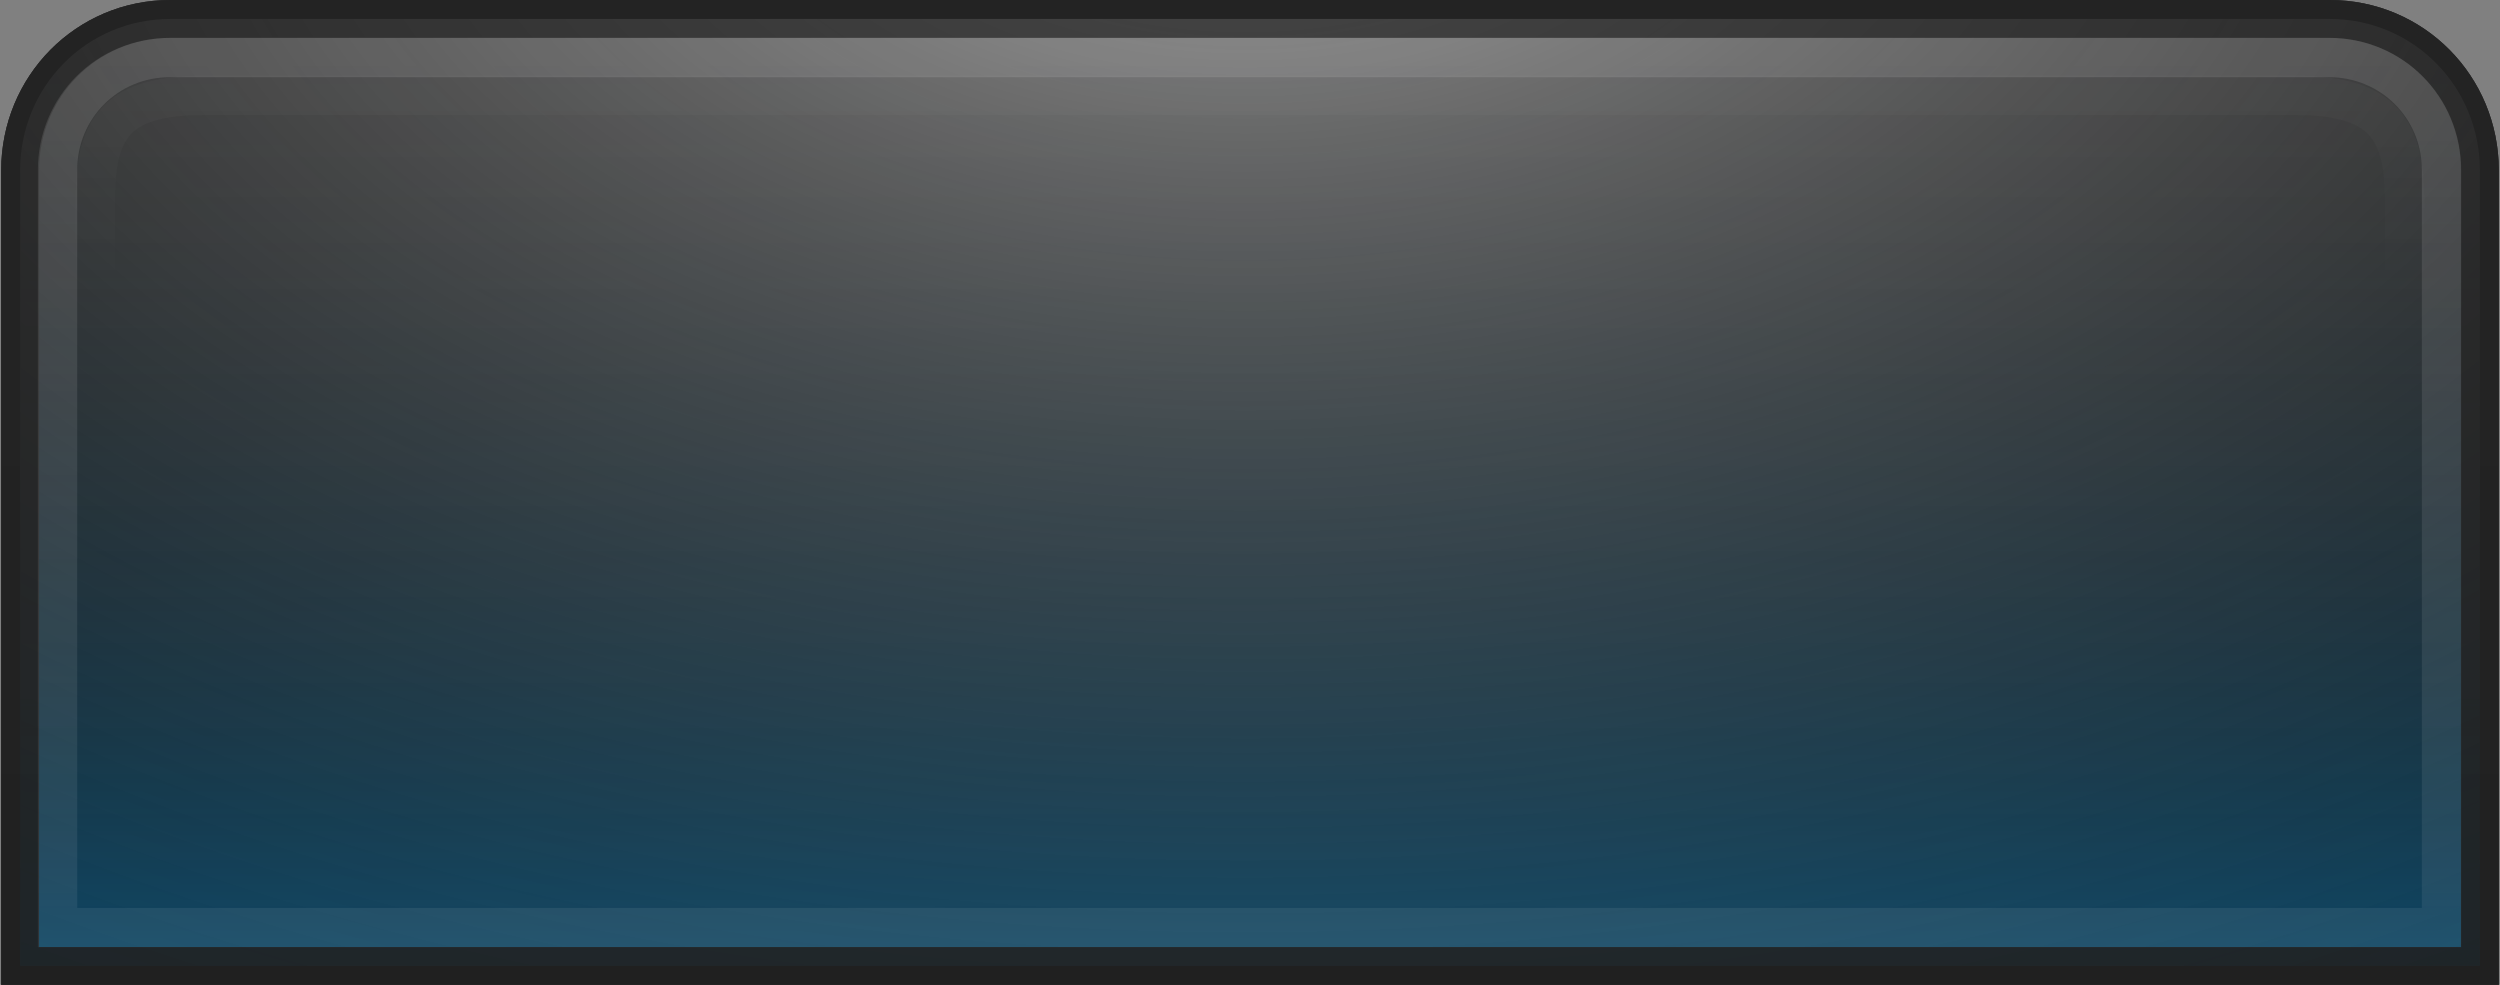 <?xml version="1.0" encoding="UTF-8" standalone="no"?>
<!-- Created with Inkscape (http://www.inkscape.org/) -->

<svg
   xmlns:dc="http://purl.org/dc/elements/1.1/"
   xmlns:cc="http://creativecommons.org/ns#"
   xmlns:rdf="http://www.w3.org/1999/02/22-rdf-syntax-ns#"
   xmlns:svg="http://www.w3.org/2000/svg"
   xmlns="http://www.w3.org/2000/svg"
   xmlns:xlink="http://www.w3.org/1999/xlink"
   xmlns:sodipodi="http://sodipodi.sourceforge.net/DTD/sodipodi-0.dtd"
   xmlns:inkscape="http://www.inkscape.org/namespaces/inkscape"
   width="66"
   height="26"
   id="svg33222"
   version="1.1"
   inkscape:version="0.48.4 r9939"
   sodipodi:docname="menubar-pressed.svg">
  <rect width="100%" height="100%" fill="#808080" stroke="none"/>
  <defs
     id="defs33224">
    <linearGradient
       id="linearGradient4007">
      <stop
         style="stop-color:#000000;stop-opacity:0;"
         offset="0"
         id="stop4009" />
      <stop
         style="stop-color:#016295;stop-opacity:1;"
         offset="1"
         id="stop4011" />
    </linearGradient>
    <linearGradient
       id="linearGradient3822">
      <stop
         style="stop-color:#000000;stop-opacity:0;"
         offset="0"
         id="stop3824" />
      <stop
         style="stop-color:#016295;stop-opacity:1;"
         offset="1"
         id="stop3826" />
    </linearGradient>
    <linearGradient
       id="linearGradient3770">
      <stop
         style="stop-color:#1e1e1e;stop-opacity:1;"
         offset="0"
         id="stop3772" />
      <stop
         id="stop3778"
         offset="0.4"
         style="stop-color:#1b1b1b;stop-opacity:1;" />
      <stop
         style="stop-color:#191919;stop-opacity:1;"
         offset="1"
         id="stop3774" />
    </linearGradient>
    <linearGradient
       id="linearGradient3845">
      <stop
         style="stop-color:#151515;stop-opacity:1;"
         offset="0"
         id="stop3847" />
      <stop
         style="stop-color:#111111;stop-opacity:1;"
         offset="1"
         id="stop3849" />
    </linearGradient>
    <linearGradient
       id="linearGradient3837">
      <stop
         style="stop-color:#ffffff;stop-opacity:1;"
         offset="0"
         id="stop3839" />
      <stop
         style="stop-color:#ffffff;stop-opacity:1;"
         offset="1"
         id="stop3841" />
    </linearGradient>
    <linearGradient
       inkscape:collect="always"
       xlink:href="#linearGradient3837"
       id="linearGradient3843"
       x1="8"
       y1="1.925"
       x2="8"
       y2="14.003"
       gradientUnits="userSpaceOnUse"
       gradientTransform="matrix(4.833,0,0,1.826,-3.707,-12.288)" />
    <linearGradient
       inkscape:collect="always"
       xlink:href="#linearGradient3845"
       id="linearGradient3851"
       x1="8"
       y1="1.537"
       x2="8"
       y2="13.463"
       gradientUnits="userSpaceOnUse"
       gradientTransform="matrix(4.335,0,0,1.714,0.32,-11.338)" />
    <linearGradient
       inkscape:collect="always"
       xlink:href="#linearGradient3770"
       id="linearGradient3776"
       x1="35"
       y1="-10.699"
       x2="35"
       y2="10.889"
       gradientUnits="userSpaceOnUse"
       gradientTransform="matrix(0.968,0,0,0.947,1.109,1.428)" />
    <linearGradient
       inkscape:collect="always"
       xlink:href="#linearGradient3837-7"
       id="linearGradient3843-1"
       x1="8"
       y1="1.925"
       x2="8"
       y2="14.003"
       gradientUnits="userSpaceOnUse"
       gradientTransform="matrix(4.833,0,0,1.826,-3.707,-12.288)" />
    <linearGradient
       id="linearGradient3837-7">
      <stop
         style="stop-color:#000000;stop-opacity:1;"
         offset="0"
         id="stop3839-5" />
      <stop
         style="stop-color:#ffffff;stop-opacity:1;"
         offset="1"
         id="stop3841-6" />
    </linearGradient>
    <linearGradient
       inkscape:collect="always"
       xlink:href="#linearGradient3770-2"
       id="linearGradient3776-5"
       x1="35"
       y1="-10.699"
       x2="35"
       y2="10.889"
       gradientUnits="userSpaceOnUse"
       gradientTransform="matrix(0.968,0,0,0.947,1.109,1.428)" />
    <linearGradient
       id="linearGradient3770-2">
      <stop
         style="stop-color:#000000;stop-opacity:0.063;"
         offset="0"
         id="stop3772-8" />
      <stop
         id="stop3778-7"
         offset="0.202"
         style="stop-color:#000000;stop-opacity:0;" />
      <stop
         style="stop-color:#000000;stop-opacity:0;"
         offset="0.85"
         id="stop3978" />
      <stop
         style="stop-color:#000000;stop-opacity:0.063;"
         offset="1"
         id="stop3774-3" />
    </linearGradient>
    <linearGradient
       inkscape:collect="always"
       xlink:href="#linearGradient3845-1"
       id="linearGradient3851-4"
       x1="8"
       y1="1.537"
       x2="8"
       y2="13.463"
       gradientUnits="userSpaceOnUse"
       gradientTransform="matrix(4.335,0,0,1.714,0.32,-11.338)" />
    <linearGradient
       id="linearGradient3845-1">
      <stop
         style="stop-color:#0e0e0e;stop-opacity:0;"
         offset="0"
         id="stop3847-5" />
      <stop
         style="stop-color:#101010;stop-opacity:0;"
         offset="1"
         id="stop3849-0" />
    </linearGradient>
    <linearGradient
       y2="10.889"
       x2="35"
       y1="-10.699"
       x1="35"
       gradientTransform="matrix(0.954,0,0,0.909,1.616,1.46)"
       gradientUnits="userSpaceOnUse"
       id="linearGradient3945"
       xlink:href="#linearGradient3770-2"
       inkscape:collect="always" />
    <linearGradient
       y2="13.463"
       x2="8"
       y1="1.537"
       x1="8"
       gradientTransform="matrix(4.27,0,0,1.645,0.839,-10.789)"
       gradientUnits="userSpaceOnUse"
       id="linearGradient3947"
       xlink:href="#linearGradient3845-1"
       inkscape:collect="always" />
    <linearGradient
       inkscape:collect="always"
       xlink:href="#linearGradient3770"
       id="linearGradient3793"
       gradientUnits="userSpaceOnUse"
       gradientTransform="matrix(0.968,0,0,0.947,1.109,1.428)"
       x1="35"
       y1="-10.699"
       x2="35"
       y2="10.889" />
    <linearGradient
       inkscape:collect="always"
       xlink:href="#linearGradient3845"
       id="linearGradient3795"
       gradientUnits="userSpaceOnUse"
       gradientTransform="matrix(4.335,0,0,1.714,0.32,-11.338)"
       x1="8"
       y1="1.537"
       x2="8"
       y2="13.463" />
    <linearGradient
       inkscape:collect="always"
       xlink:href="#linearGradient3770-2"
       id="linearGradient3797"
       gradientUnits="userSpaceOnUse"
       gradientTransform="matrix(0.954,0,0,0.909,1.616,1.46)"
       x1="35"
       y1="-10.699"
       x2="35"
       y2="10.889" />
    <linearGradient
       inkscape:collect="always"
       xlink:href="#linearGradient3845-1"
       id="linearGradient3799"
       gradientUnits="userSpaceOnUse"
       gradientTransform="matrix(4.27,0,0,1.645,0.839,-10.789)"
       x1="8"
       y1="1.537"
       x2="8"
       y2="13.463" />
    <linearGradient
       inkscape:collect="always"
       xlink:href="#linearGradient3770-2"
       id="linearGradient3802"
       gradientUnits="userSpaceOnUse"
       gradientTransform="matrix(0.954,0,0,0.909,1.616,5.488)"
       x1="35"
       y1="-10.699"
       x2="35"
       y2="10.889" />
    <linearGradient
       inkscape:collect="always"
       xlink:href="#linearGradient3845-1"
       id="linearGradient3804"
       gradientUnits="userSpaceOnUse"
       gradientTransform="matrix(4.27,0,0,1.645,0.839,-6.761)"
       x1="8"
       y1="1.537"
       x2="8"
       y2="13.463" />
    <linearGradient
       inkscape:collect="always"
       xlink:href="#linearGradient3770"
       id="linearGradient3810"
       gradientUnits="userSpaceOnUse"
       gradientTransform="matrix(0.968,0,0,0.947,1.109,5.456)"
       x1="35"
       y1="-10.699"
       x2="35"
       y2="10.889" />
    <linearGradient
       inkscape:collect="always"
       xlink:href="#linearGradient3845"
       id="linearGradient3812"
       gradientUnits="userSpaceOnUse"
       gradientTransform="matrix(4.335,0,0,1.714,0.32,-7.31)"
       x1="8"
       y1="1.537"
       x2="8"
       y2="13.463" />
    <linearGradient
       inkscape:collect="always"
       xlink:href="#linearGradient3770"
       id="linearGradient3032"
       gradientUnits="userSpaceOnUse"
       gradientTransform="matrix(0.968,0,0,0.947,1.109,5.456)"
       x1="35"
       y1="-10.699"
       x2="35"
       y2="10.889" />
    <linearGradient
       inkscape:collect="always"
       xlink:href="#linearGradient3845"
       id="linearGradient3034"
       gradientUnits="userSpaceOnUse"
       gradientTransform="matrix(4.335,0,0,1.714,0.32,-7.31)"
       x1="8"
       y1="1.537"
       x2="8"
       y2="13.463" />
    <linearGradient
       inkscape:collect="always"
       xlink:href="#linearGradient3770-2"
       id="linearGradient3036"
       gradientUnits="userSpaceOnUse"
       gradientTransform="matrix(0.954,0,0,0.909,1.616,5.488)"
       x1="35"
       y1="-10.699"
       x2="35"
       y2="10.889" />
    <linearGradient
       inkscape:collect="always"
       xlink:href="#linearGradient3845-1"
       id="linearGradient3038"
       gradientUnits="userSpaceOnUse"
       gradientTransform="matrix(4.27,0,0,1.645,0.839,-6.761)"
       x1="8"
       y1="1.537"
       x2="8"
       y2="13.463" />
    <linearGradient
       inkscape:collect="always"
       xlink:href="#linearGradient3822-3"
       id="linearGradient3828-9"
       x1="32.062"
       y1="21.353"
       x2="32.062"
       y2="46.314"
       gradientUnits="userSpaceOnUse"
       gradientTransform="translate(-0.827,-29.914)" />
    <linearGradient
       id="linearGradient3822-3">
      <stop
         style="stop-color:#ffffff;stop-opacity:0.7;"
         offset="0"
         id="stop3824-5" />
      <stop
         style="stop-color:#000000;stop-opacity:0.1;"
         offset="1"
         id="stop3826-3" />
    </linearGradient>
    <linearGradient
       inkscape:collect="always"
       xlink:href="#linearGradient3837-8"
       id="linearGradient3956"
       gradientUnits="userSpaceOnUse"
       gradientTransform="matrix(4.843,0,0,2.33,-5.746,-10.945)"
       x1="8"
       y1="1.925"
       x2="8"
       y2="14.003" />
    <linearGradient
       id="linearGradient3837-8">
      <stop
         style="stop-color:#ffffff;stop-opacity:0.11;"
         offset="0"
         id="stop3839-1" />
      <stop
         id="stop3920"
         offset="1"
         style="stop-color:#ffffff;stop-opacity:0.06;" />
      <stop
         style="stop-color:#000000;stop-opacity:1;"
         offset="1"
         id="stop3841-9" />
    </linearGradient>
    <linearGradient
       y2="13.463"
       x2="8"
       y1="1.537"
       x1="8"
       gradientTransform="matrix(1,0,0,1.067,1.016,-1.017)"
       gradientUnits="userSpaceOnUse"
       id="linearGradient3824"
       xlink:href="#linearGradient3845-6"
       inkscape:collect="always" />
    <linearGradient
       id="linearGradient3845-6">
      <stop
         style="stop-color:#222222;stop-opacity:1;"
         offset="0"
         id="stop3847-0" />
      <stop
         style="stop-color:#1e1e1e;stop-opacity:1;"
         offset="1"
         id="stop3849-6" />
    </linearGradient>
    <radialGradient
       inkscape:collect="always"
       xlink:href="#linearGradient3822-3"
       id="radialGradient3955"
       gradientUnits="userSpaceOnUse"
       gradientTransform="matrix(1.214,1.2914255e-8,0,0.87,64.279,33.709)"
       cx="34.497"
       cy="2.73"
       fx="34.497"
       fy="2.73"
       r="33" />
    <linearGradient
       inkscape:collect="always"
       xlink:href="#linearGradient3822"
       id="linearGradient3958"
       gradientUnits="userSpaceOnUse"
       gradientTransform="translate(70.173,-2.914)"
       x1="32.062"
       y1="21.353"
       x2="32.062"
       y2="46.314" />
    <linearGradient
       inkscape:collect="always"
       xlink:href="#linearGradient3845-6"
       id="linearGradient3964"
       gradientUnits="userSpaceOnUse"
       gradientTransform="matrix(4.331,0,0,2.143,-1.649,-0.571)"
       x1="8"
       y1="1.537"
       x2="8"
       y2="13.463" />
    <linearGradient
       inkscape:collect="always"
       xlink:href="#linearGradient3837-8"
       id="linearGradient3970"
       gradientUnits="userSpaceOnUse"
       gradientTransform="matrix(4.843,0,0,2.33,-5.746,-1.976)"
       x1="8"
       y1="1.925"
       x2="8"
       y2="14.003" />
    <linearGradient
       inkscape:collect="always"
       xlink:href="#linearGradient3845-6-9"
       id="linearGradient3964-2"
       gradientUnits="userSpaceOnUse"
       gradientTransform="matrix(4.331,0,0,2.143,-1.649,-0.571)"
       x1="8"
       y1="1.537"
       x2="8"
       y2="13.463" />
    <linearGradient
       id="linearGradient3845-6-9">
      <stop
         style="stop-color:#222222;stop-opacity:1;"
         offset="0"
         id="stop3847-0-6" />
      <stop
         style="stop-color:#1e1e1e;stop-opacity:1;"
         offset="1"
         id="stop3849-6-4" />
    </linearGradient>
    <linearGradient
       y2="13.463"
       x2="8"
       y1="1.537"
       x1="8"
       gradientTransform="matrix(4.331,0,0,2.143,-1.649,-9.54)"
       gradientUnits="userSpaceOnUse"
       id="linearGradient3988"
       xlink:href="#linearGradient3845-6-9"
       inkscape:collect="always" />
    <linearGradient
       inkscape:collect="always"
       xlink:href="#linearGradient4007"
       id="linearGradient4013"
       x1="20"
       y1="22.032"
       x2="20"
       y2="47.032"
       gradientUnits="userSpaceOnUse"
       gradientTransform="translate(5.031,-31)" />
    <linearGradient
       inkscape:collect="always"
       xlink:href="#linearGradient4007-3"
       id="linearGradient4013-3"
       x1="20"
       y1="22.032"
       x2="20"
       y2="47.032"
       gradientUnits="userSpaceOnUse"
       gradientTransform="translate(5.031,-31)" />
    <linearGradient
       id="linearGradient4007-3">
      <stop
         style="stop-color:#ffffff;stop-opacity:0.8;"
         offset="0"
         id="stop4009-5" />
      <stop
         style="stop-color:#000000;stop-opacity:0.119;"
         offset="1"
         id="stop4011-5" />
    </linearGradient>
    <linearGradient
       y2="13.463"
       x2="8"
       y1="1.537"
       x1="8"
       gradientTransform="matrix(4.331,0,0,2.143,-1.649,-9.54)"
       gradientUnits="userSpaceOnUse"
       id="linearGradient3988-1"
       xlink:href="#linearGradient3845-6-9-6"
       inkscape:collect="always" />
    <linearGradient
       id="linearGradient3845-6-9-6">
      <stop
         style="stop-color:#242424;stop-opacity:1;"
         offset="0"
         id="stop3847-0-6-8" />
      <stop
         style="stop-color:#222222;stop-opacity:1;"
         offset="1"
         id="stop3849-6-4-7" />
    </linearGradient>
    <linearGradient
       y2="13.463"
       x2="8"
       y1="1.537"
       x1="8"
       gradientTransform="matrix(4.331,0,0,2.143,-1.649,-9.54)"
       gradientUnits="userSpaceOnUse"
       id="linearGradient4036"
       xlink:href="#linearGradient3845-6-9-6"
       inkscape:collect="always" />
    <radialGradient
       inkscape:collect="always"
       xlink:href="#linearGradient4007-3"
       id="radialGradient4065"
       cx="31.924"
       cy="-9.717"
       fx="31.924"
       fy="-9.717"
       r="32.969"
       gradientTransform="matrix(2.035,0,0,1.194,-32.088,-2.014)"
       gradientUnits="userSpaceOnUse" />
    <linearGradient
       inkscape:collect="always"
       xlink:href="#linearGradient3837-8"
       id="linearGradient4067"
       gradientUnits="userSpaceOnUse"
       gradientTransform="matrix(4.843,0,0,2.33,-5.758,-10.957)"
       x1="8"
       y1="1.925"
       x2="8"
       y2="14.003" />
    <linearGradient
       inkscape:collect="always"
       xlink:href="#linearGradient3837-8-9"
       id="linearGradient4067-6"
       gradientUnits="userSpaceOnUse"
       gradientTransform="matrix(4.843,0,0,2.33,-5.758,-10.957)"
       x1="8"
       y1="1.925"
       x2="8"
       y2="14.003" />
    <linearGradient
       id="linearGradient3837-8-9">
      <stop
         style="stop-color:#ffffff;stop-opacity:0.02;"
         offset="0"
         id="stop3839-1-0" />
      <stop
         id="stop4106"
         offset="0.16"
         style="stop-color:#ffffff;stop-opacity:0;" />
      <stop
         id="stop3920-8"
         offset="1"
         style="stop-color:#ffffff;stop-opacity:0;" />
      <stop
         style="stop-color:#000000;stop-opacity:1;"
         offset="1"
         id="stop3841-9-6" />
    </linearGradient>
    <linearGradient
       y2="14.003"
       x2="8"
       y1="1.925"
       x1="8"
       gradientTransform="matrix(4.691,0,0,2.127,-4.53,-9.651)"
       gradientUnits="userSpaceOnUse"
       id="linearGradient4085"
       xlink:href="#linearGradient3837-8-9"
       inkscape:collect="always" />
  </defs>
  <sodipodi:namedview
     id="base"
     pagecolor="#a083a0"
     bordercolor="#666666"
     borderopacity="1.0"
     inkscape:pageopacity="1"
     inkscape:pageshadow="2"
     inkscape:zoom="12.28"
     inkscape:cx="34.886267"
     inkscape:cy="12.891503"
     inkscape:current-layer="layer1"
     showgrid="true"
     inkscape:grid-bbox="true"
     inkscape:document-units="px"
     inkscape:window-width="1366"
     inkscape:window-height="714"
     inkscape:window-x="0"
     inkscape:window-y="27"
     inkscape:window-maximized="1"
     inkscape:snap-nodes="false"
     inkscape:snap-bbox="true"
     inkscape:showpageshadow="true"
     showborder="true"
     fit-margin-top="0"
     fit-margin-left="0"
     fit-margin-right="0"
     fit-margin-bottom="0"
     showguides="true">
    <inkscape:grid
       type="xygrid"
       id="grid3940"
       empspacing="5"
       visible="true"
       enabled="true"
       snapvisiblegridlinesonly="true" />
  </sodipodi:namedview>
  <g
     id="layer1"
     inkscape:label="Layer 1"
     inkscape:groupmode="layer"
     transform="translate(0,8.968)">
    <path
       style="color:#000000;fill:#212121;stroke:url(#linearGradient3964);stroke-width:1;stroke-miterlimit:4;stroke-opacity:1;stroke-dasharray:none;marker:none;visibility:visible;display:inline;overflow:visible;enable-background:accumulate;fill-opacity:1"
       d="M 4.5 0.5 C 2.285 0.5 0.531 2.285 0.531 4.5 L 0.531 25.5 L 65.469 25.5 L 65.469 4.5 C 65.469 2.285 63.715 0.5 61.5 0.5 L 4.5 0.5 z "
       transform="translate(0,-8.968)"
       id="rect17861-9" />
    <path
       inkscape:connector-curvature="0"
       style="opacity:0.65;color:#000000;fill:url(#linearGradient4013);fill-opacity:1;stroke:url(#linearGradient3988);stroke-width:1;stroke-miterlimit:4;stroke-opacity:1;stroke-dasharray:none;marker:none;visibility:visible;display:inline;overflow:visible;enable-background:accumulate"
       d="m 4.5,-8.468 c -2.215,0 -3.969,1.785 -3.969,4 l 0,21 64.938,0 0,-21 c 0,-2.215 -1.754,-4 -3.969,-4 l -57,0 z"
       id="rect17861-9-6" />
    <path
       inkscape:connector-curvature="0"
       style="opacity:0.65;color:#000000;fill:url(#radialGradient4065);fill-opacity:1;stroke:url(#linearGradient4036);stroke-width:1;stroke-miterlimit:4;stroke-opacity:1;stroke-dasharray:none;marker:none;visibility:visible;display:inline;overflow:visible;enable-background:accumulate"
       d="m 4.5,-8.468 c -2.215,0 -3.969,1.785 -3.969,4 l 0,21 64.938,0 0,-21 c 0,-2.215 -1.754,-4 -3.969,-4 l -57,0 z"
       id="rect17861-9-6-3" />
    <path
       style="color:#000000;fill:#212121;fill-opacity:1;stroke:#0f0f0f;stroke-width:1;stroke-miterlimit:4;stroke-opacity:1;stroke-dasharray:none;marker:none;visibility:visible;display:inline;overflow:visible;enable-background:accumulate"
       d="m 79.688,-10.468 c -4.54,0 -8.188,3.648 -8.188,8.188 l 0,15.625 c 0,0.404 0.038,0.799 0.094,1.188 l 64.781,0 c 0.056,-0.388 0.125,-0.783 0.125,-1.188 l 0,-15.625 c 0,-4.54 -3.679,-8.188 -8.219,-8.188 l -48.594,0 z"
       id="rect17861"
       inkscape:connector-curvature="0" />
    <path
       style="opacity:0.65;color:#000000;fill:url(#linearGradient3958);fill-opacity:1;stroke:#0f0f0f;stroke-width:1;stroke-miterlimit:4;stroke-opacity:1;stroke-dasharray:none;marker:none;visibility:visible;display:inline;overflow:visible;enable-background:accumulate"
       d="m 79.688,18.532 c -4.54,0 -8.188,3.648 -8.188,8.188 l 0,15.625 c 0,0.404 0.038,0.799 0.094,1.188 l 64.781,0 c 0.056,-0.388 0.125,-0.783 0.125,-1.188 l 0,-15.625 c 0,-4.54 -3.679,-8.188 -8.219,-8.188 l -48.594,0 z"
       id="rect17861-5"
       inkscape:connector-curvature="0" />
    <path
       style="color:#000000;fill:url(#radialGradient3955);fill-opacity:1;fill-rule:nonzero;stroke:#0f0f0f;stroke-width:1;stroke-miterlimit:4;stroke-opacity:1;stroke-dasharray:none;marker:none;visibility:visible;display:inline;overflow:visible;enable-background:accumulate"
       d="m 80.688,45.532 c -4.54,0 -8.188,3.648 -8.188,8.188 l 0,15.625 c 0,0.404 0.038,0.799 0.094,1.188 l 64.781,0 c 0.056,-0.388 0.125,-0.783 0.125,-1.188 l 0,-15.625 c 0,-4.54 -3.679,-8.188 -8.219,-8.188 l -48.594,0 z"
       id="rect17861-5-7"
       inkscape:connector-curvature="0" />
    <path
       style="opacity:1;color:#000000;fill:none;stroke:url(#linearGradient4067);stroke-width:1.038;stroke-miterlimit:4;stroke-opacity:1;stroke-dasharray:none;marker:none;visibility:visible;display:inline;overflow:visible;enable-background:accumulate"
       d="m 4.488,-7.449 c -1.654,0 -2.969,1.315 -2.969,2.969 l 0,20 62.937,0 0,-20 c 0,-1.654 -1.315,-2.969 -2.969,-2.969 l -57,0 z"
       id="rect17861-6"
       inkscape:connector-curvature="0" />
    <path
       style="color:#000000;fill:none;stroke:url(#linearGradient4085);stroke-width:1.038;stroke-miterlimit:4;stroke-opacity:1;stroke-dasharray:none;marker:none;visibility:visible;display:inline;overflow:visible;enable-background:accumulate"
       d="m 5.394,-6.449 c -2.241,0 -2.876,0.774 -2.876,2.709 l 0,18.253 60.962,0 0,-18.253 c 0,-1.935 -0.706,-2.709 -2.876,-2.709 z"
       id="rect17861-6-7"
       inkscape:connector-curvature="0"
       sodipodi:nodetypes="ssccsss" />
  </g>
</svg>
